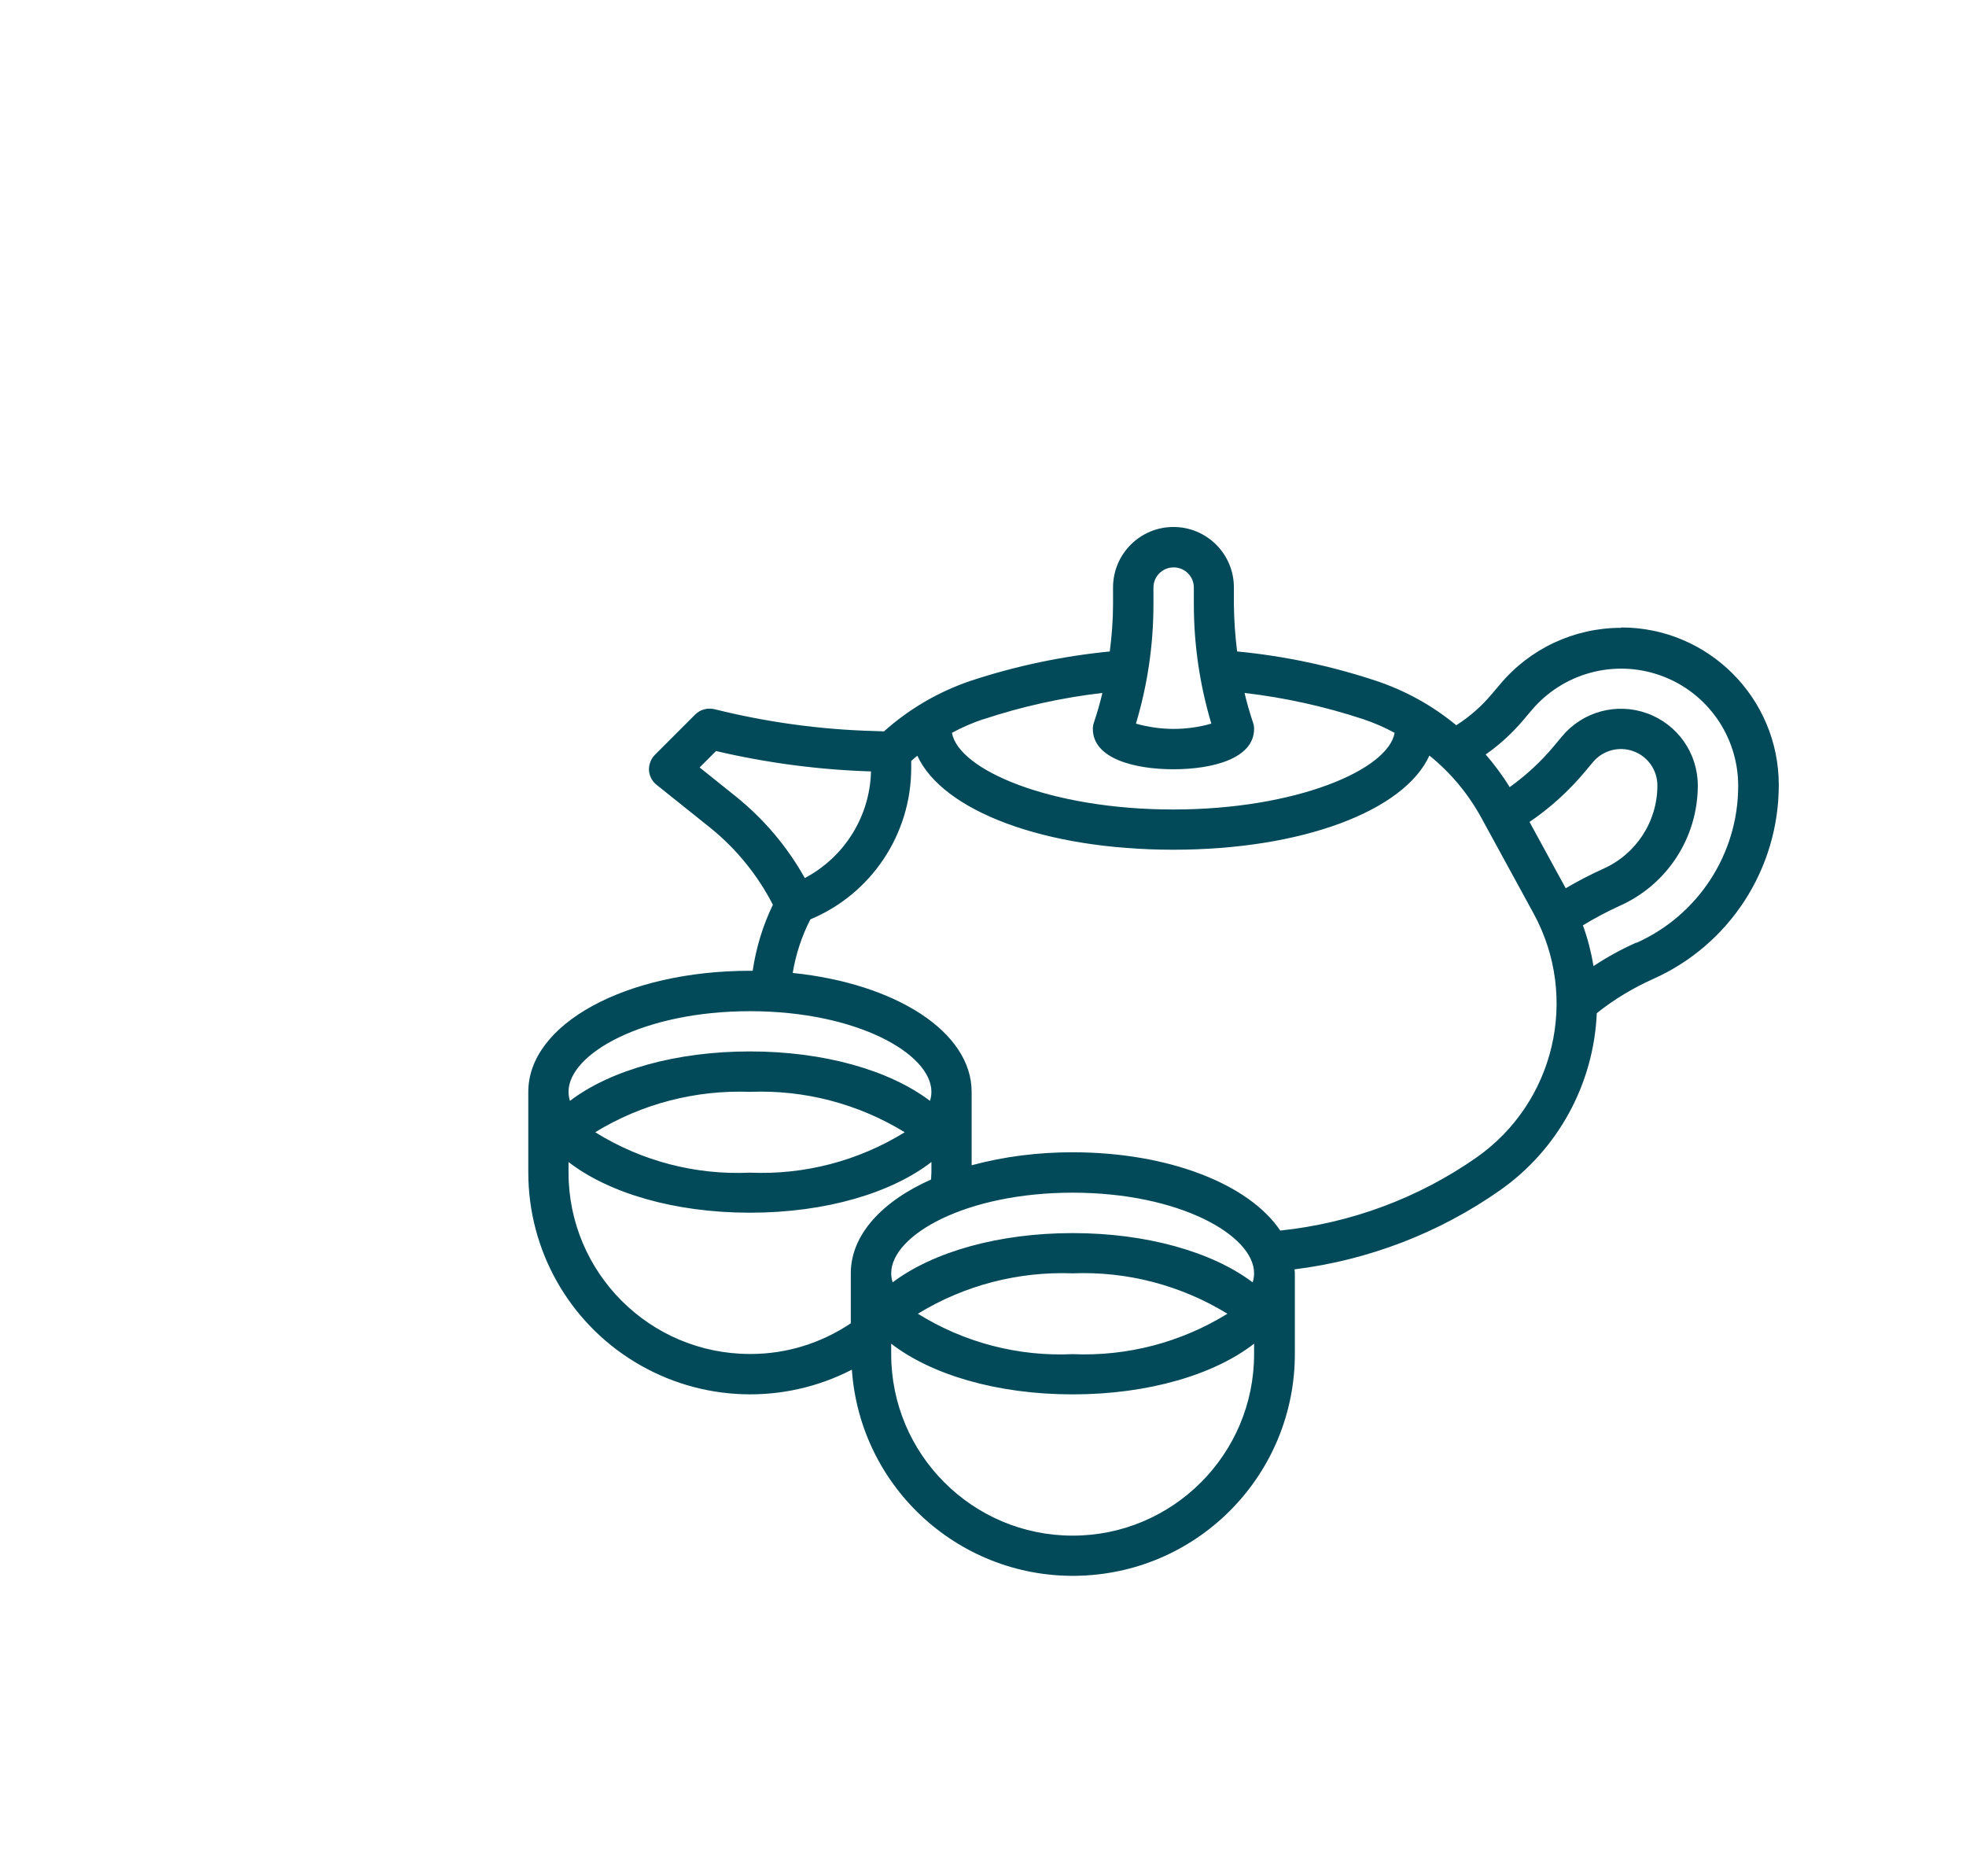 <?xml version="1.0" encoding="UTF-8"?>
<svg id="Layer_1" xmlns="http://www.w3.org/2000/svg" version="1.1" viewBox="0 0 109 104">
  <!-- Generator: Adobe Illustrator 29.0.1, SVG Export Plug-In . SVG Version: 2.1.0 Build 192)  -->
  <defs>
    <style>
      .st0 {
        fill: #024959;
      }
    </style>
  </defs>
  <path class="st0" d="M90.71,52.25c-.82.37-1.61.8-2.36,1.3-.13-.77-.32-1.52-.59-2.26.66-.4,1.34-.76,2.04-1.08,2.63-1.17,4.33-3.78,4.33-6.67,0-1.79-1.12-3.39-2.81-4-1.69-.61-3.57-.1-4.72,1.28l-.45.54c-.72.86-1.54,1.62-2.45,2.27-.39-.64-.84-1.24-1.33-1.81.77-.54,1.46-1.17,2.07-1.89l.45-.53c1.75-2.1,4.63-2.88,7.2-1.95,2.57.93,4.28,3.37,4.28,6.11,0,3.77-2.22,7.18-5.66,8.71M86.81,49.24l-2.01-3.68c1.15-.78,2.18-1.72,3.07-2.78l.45-.54c.55-.65,1.44-.89,2.24-.6.8.29,1.33,1.05,1.33,1.9,0,2-1.18,3.81-3.01,4.62-.71.32-1.4.68-2.08,1.08h0ZM81.86,64.16c-3.22,2.25-6.96,3.64-10.88,4.05-1.72-2.56-6.16-4.34-11.52-4.34-1.89,0-3.77.23-5.59.72v-4.07c0-3.32-4.2-6-9.92-6.59.17-1.03.5-2.04.98-2.97,3.38-1.41,5.58-4.71,5.59-8.37v-.41c.11-.1.22-.2.34-.29,1.4,3.05,7.03,5.21,14.19,5.21s12.81-2.16,14.2-5.22c1.18.95,2.15,2.12,2.88,3.45l2.9,5.31c2.54,4.66,1.17,10.48-3.17,13.52h0ZM69.45,71.08c-2.26-1.7-5.9-2.73-9.98-2.73s-7.72,1.03-9.98,2.73c-.05-.16-.08-.33-.08-.5,0-2.12,4.14-4.47,10.06-4.47s10.06,2.36,10.06,4.47c0,.17-.03.34-.08.5h0ZM50.89,72.82c2.58-1.58,5.56-2.35,8.58-2.24,3.02-.12,6,.66,8.58,2.24-2.57,1.59-5.56,2.37-8.58,2.24-3.02.14-6.01-.64-8.58-2.24M59.47,85.12c-5.55,0-10.06-4.51-10.06-10.06v-.58c2.21,1.71,5.85,2.81,10.06,2.81s7.86-1.1,10.06-2.81v.58c0,5.55-4.51,10.06-10.06,10.06M31.52,64.99v-.58c2.21,1.71,5.85,2.81,10.06,2.81s7.85-1.1,10.06-2.81v.58c0,.13-.02.26-.02.39-2.74,1.22-4.45,3.08-4.45,5.2v2.77c-1.65,1.11-3.6,1.71-5.59,1.7-5.56,0-10.06-4.51-10.06-10.06M50.16,62.76c-2.57,1.59-5.56,2.37-8.58,2.24-3.02.14-6.01-.64-8.58-2.24,2.58-1.58,5.56-2.35,8.58-2.24,3.02-.12,6,.66,8.58,2.24M41.58,56.05c5.93,0,10.06,2.36,10.06,4.47,0,.17-.03.34-.08.5-2.26-1.71-5.9-2.74-9.98-2.74s-7.73,1.03-9.98,2.74c-.05-.16-.08-.33-.08-.5,0-2.11,4.14-4.47,10.06-4.47M40.8,44.15l-2.01-1.61.91-.91c2.82.66,5.7,1.04,8.59,1.13-.06,2.49-1.47,4.75-3.67,5.91-.97-1.74-2.27-3.27-3.82-4.52M54.52,39.87c2.14-.71,4.35-1.2,6.6-1.46-.13.55-.29,1.1-.47,1.64-.04.11-.06.23-.06.35,0,1.65,2.31,2.24,4.47,2.24s4.47-.59,4.47-2.24c0-.12-.02-.24-.06-.35-.18-.54-.34-1.09-.47-1.64,2.24.26,4.45.75,6.6,1.46.59.2,1.17.45,1.72.75-.35,2.05-5.47,4.25-12.27,4.25s-11.91-2.19-12.27-4.25c.55-.3,1.13-.55,1.72-.75M63.95,33.51v-.94c0-.62.5-1.12,1.12-1.12s1.12.5,1.12,1.12v.94c0,2.23.33,4.46.97,6.6-1.36.39-2.81.39-4.18,0,.64-2.14.97-4.36.97-6.6M89.87,34.8c-2.59,0-5.05,1.15-6.71,3.14l-.45.53c-.56.67-1.23,1.26-1.97,1.73-1.32-1.09-2.82-1.92-4.44-2.46-2.5-.83-5.09-1.38-7.71-1.63-.11-.87-.17-1.74-.18-2.61v-.94c0-1.85-1.5-3.35-3.35-3.35s-3.35,1.5-3.35,3.35v.94c0,.87-.07,1.74-.18,2.61-2.62.26-5.21.8-7.72,1.63-1.77.6-3.4,1.55-4.8,2.8l-.56-.02c-2.98-.08-5.95-.49-8.84-1.21-.38-.09-.79.02-1.06.29l-2.24,2.24c-.22.22-.34.53-.33.85.02.32.17.61.42.81l3,2.4c1.43,1.16,2.61,2.61,3.45,4.25-.56,1.16-.93,2.39-1.12,3.66h-.14c-6.9,0-12.3,2.95-12.3,6.71v4.47c0,4.29,2.23,8.27,5.9,10.5,3.66,2.23,8.22,2.4,12.04.43.46,6.61,6.08,11.66,12.7,11.42s11.86-5.67,11.86-12.3v-4.47c0-.07-.01-.14-.02-.21,4.1-.51,8.01-2.01,11.39-4.38,3.22-2.26,5.2-5.89,5.37-9.82.95-.76,2-1.39,3.11-1.89,4.25-1.89,6.98-6.1,6.98-10.76,0-4.82-3.91-8.73-8.73-8.73"/>
</svg>